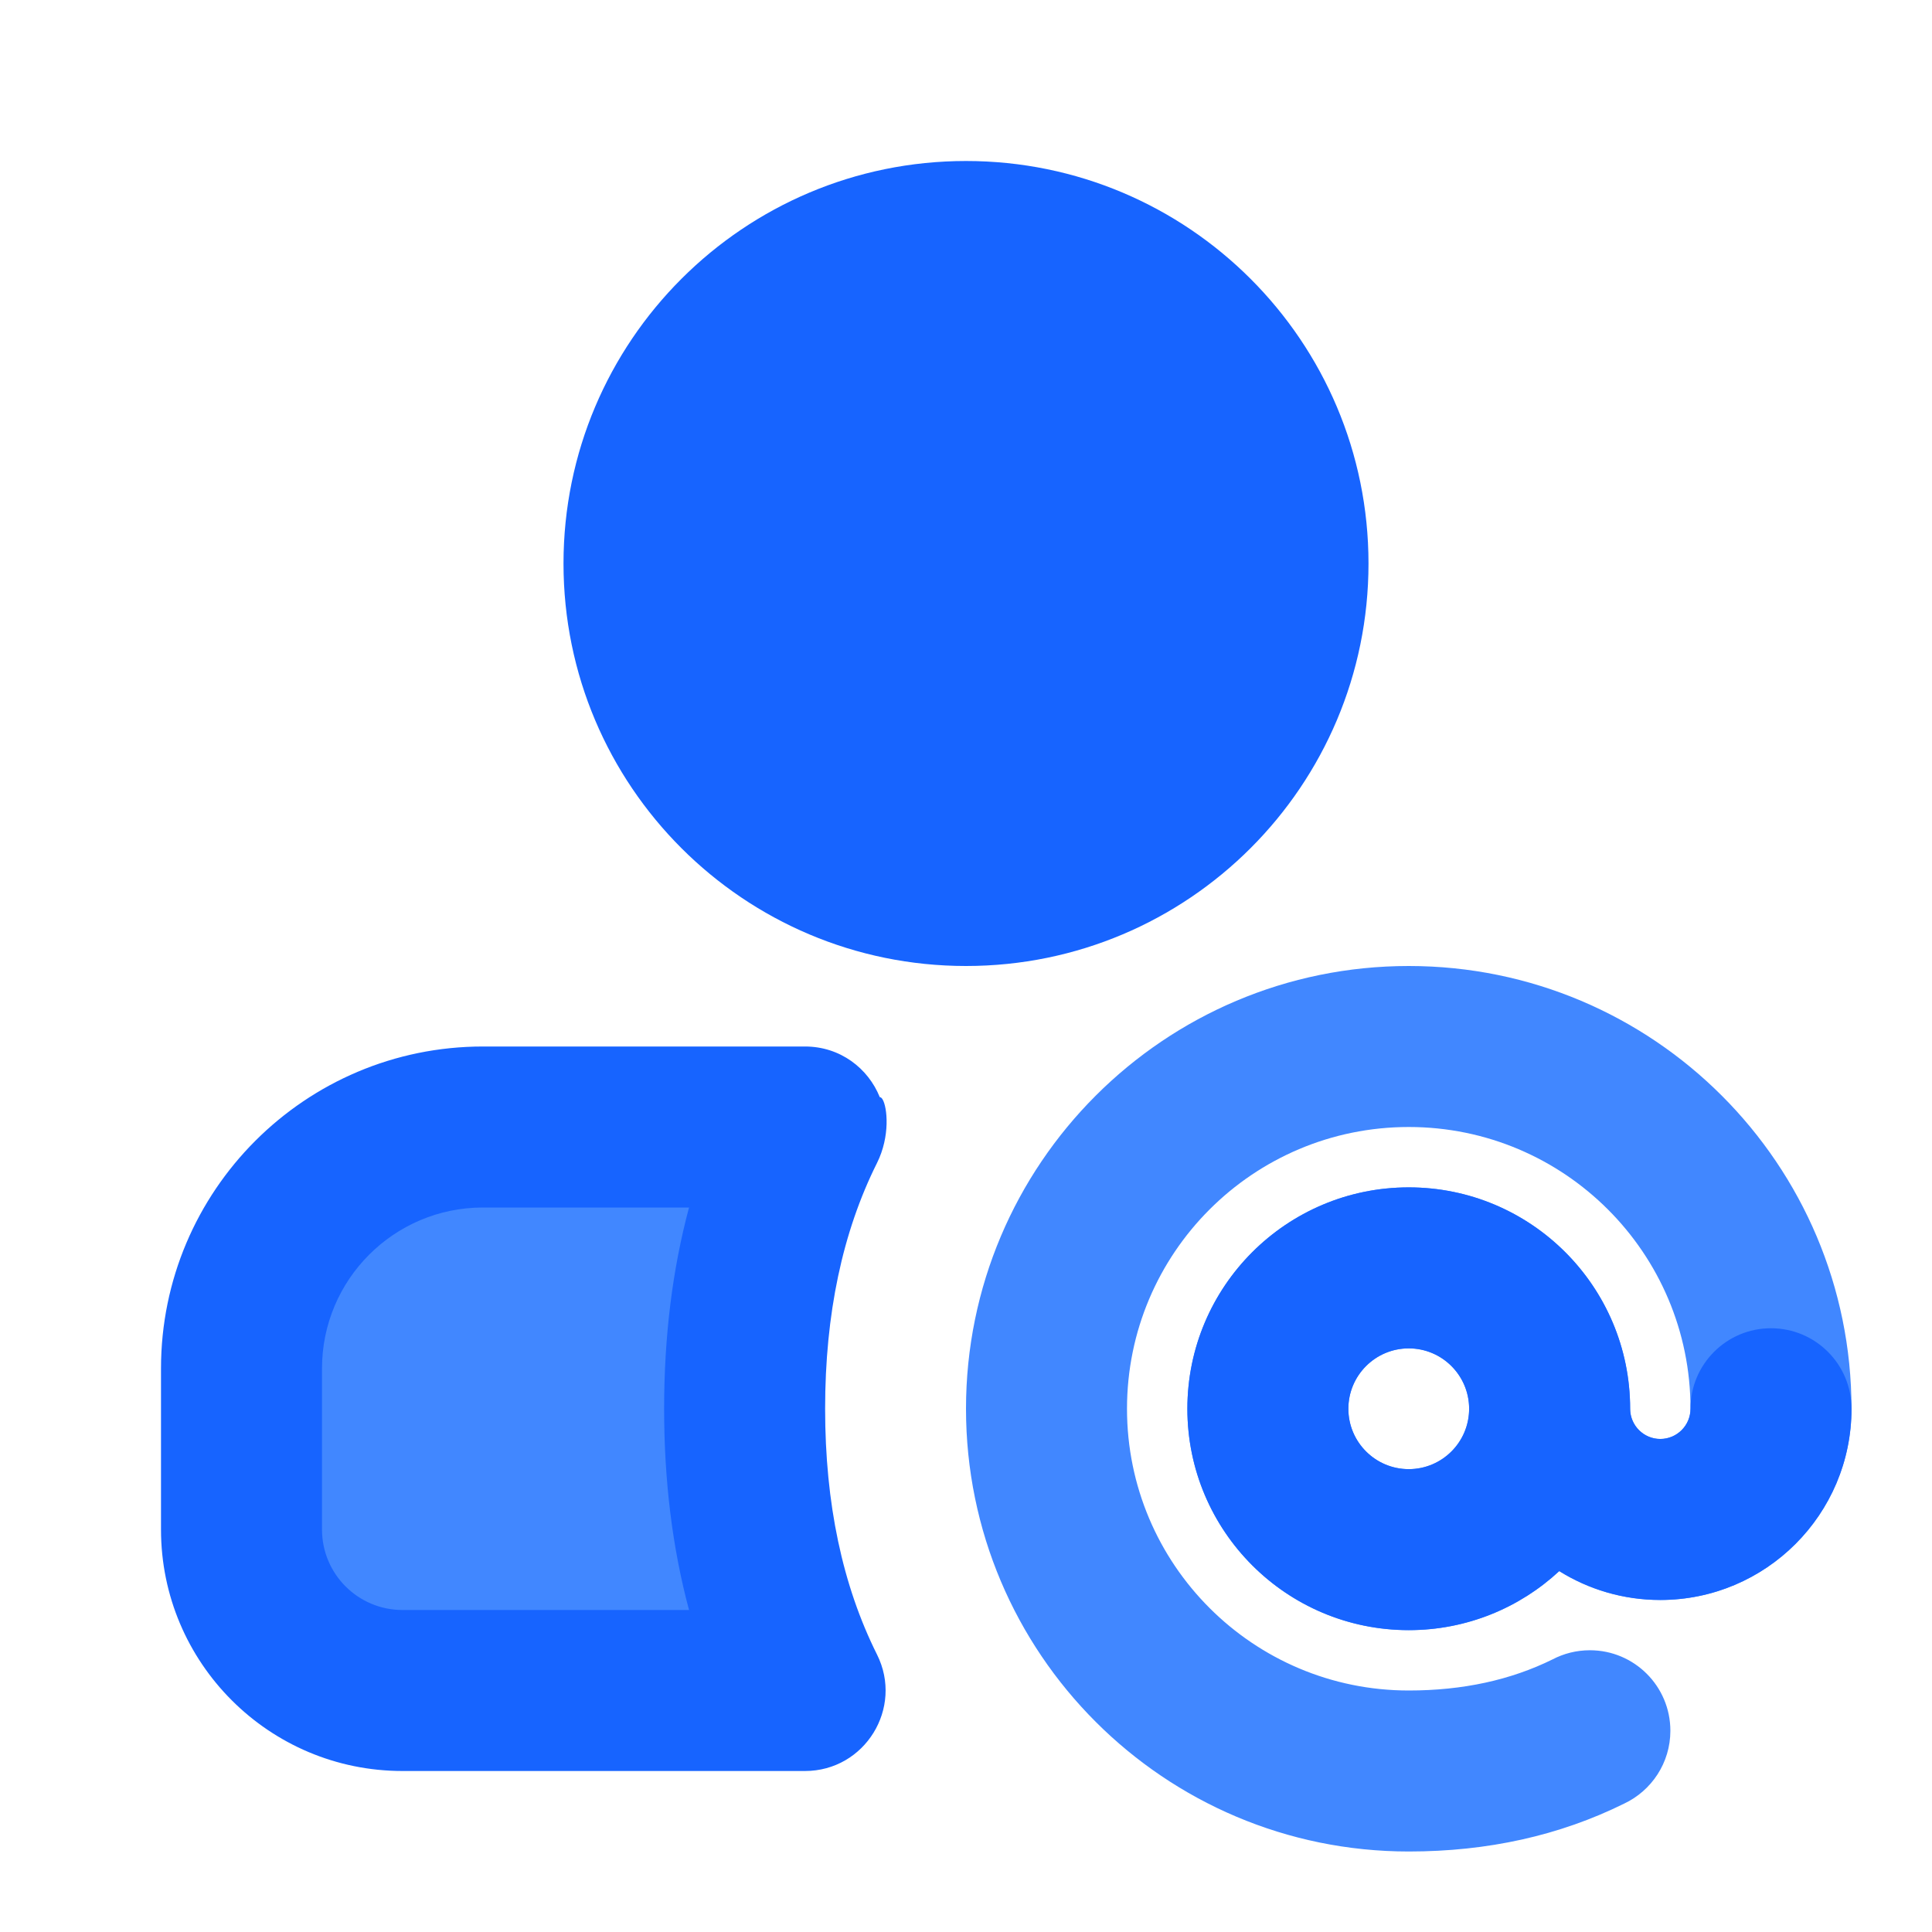 <svg xmlns="http://www.w3.org/2000/svg" xmlns:xlink="http://www.w3.org/1999/xlink" width="48" height="48" viewBox="0 0 48 48" fill="none">
<path d="M10 42L20 42C20 42 18.5 39 18.5 35C18.5 31 20 28 20 28L12 28C8.686 28 6 30.686 6 34L6 38C6 40.209 7.791 42 10 42Z"   fill="#4187FF" >
</path>
<path d="M4 34L4 38C4 41.314 6.686 44 10 44L20 44C21.487 44 22.454 42.435 21.789 41.106C20.93 39.387 20.5 37.352 20.5 35C20.5 32.648 20.93 30.613 21.789 28.894C22.121 28.23 22.046 27.506 21.925 27.31C21.904 27.276 21.881 27.258 21.858 27.259C21.57 26.542 20.875 26 20 26L12 26C7.582 26 4 29.582 4 34ZM10 40C8.895 40 8 39.105 8 38L8 34C8 31.791 9.791 30 12 30L17.119 30C16.706 31.54 16.5 33.207 16.5 35C16.5 36.793 16.706 38.46 17.119 40L10 40Z" fill-rule="evenodd"  fill="#1764FF" >
</path>
<path d="M24 24C29.523 24 34 19.523 34 14C34 8.477 29.523 4 24 4C18.477 4 14 8.477 14 14C14 19.523 18.477 24 24 24Z" fill-rule="evenodd"  fill="#1764FF" >
</path>
<path d="M38.739 39.034C37.758 39.945 36.444 40.501 35 40.501C31.962 40.501 29.5 38.038 29.5 35.001C29.5 31.963 31.962 29.5 35 29.5C38.038 29.5 40.501 31.963 40.501 35.001L40.501 35.025C40.515 35.426 40.844 35.752 41.248 35.752C41.663 35.752 42 35.415 42 35C42 31.134 38.866 28 35 28C31.134 28 28 31.134 28 35C28 38.866 31.134 42 35 42C36.339 42 37.53 41.742 38.573 41.227C38.85 41.082 39.166 41 39.5 41C40.605 41 41.5 41.895 41.5 43C41.5 43.8 41.03 44.49 40.352 44.81C38.749 45.603 36.965 46 35 46C28.925 46 24 41.075 24 35C24 28.925 28.925 24 35 24C41.075 24 46 28.925 46 35C46 37.624 43.872 39.752 41.248 39.752C40.327 39.752 39.467 39.489 38.739 39.034ZM36.5 34.969C36.483 34.155 35.818 33.5 35 33.5C34.171 33.5 33.499 34.172 33.499 35.001C33.499 35.829 34.171 36.501 35 36.501C35.817 36.501 36.482 35.848 36.5 35.035C36.5 35.022 36.5 35.01 36.5 34.998C36.5 34.988 36.5 34.979 36.5 34.969Z" fill-rule="evenodd"  fill="#4187FF" >
</path>
<path d="M40.5 35C40.5 31.962 38.038 29.5 35 29.5C31.962 29.5 29.5 31.962 29.5 35C29.5 38.038 31.962 40.5 35 40.5C36.444 40.5 37.758 39.943 38.739 39.033C39.468 39.487 40.328 39.75 41.25 39.75C43.873 39.75 46 37.623 46 35C46 33.895 45.105 33 44 33C42.895 33 42 33.895 42 35C42 35.414 41.664 35.75 41.25 35.75C40.836 35.75 40.5 35.414 40.5 35ZM36.5 35C36.5 34.172 35.828 33.5 35 33.5C34.172 33.5 33.5 34.172 33.5 35C33.5 35.828 34.172 36.5 35 36.5C35.828 36.5 36.5 35.828 36.5 35Z" fill-rule="evenodd"  fill="#1764FF" >
</path>
</svg>

